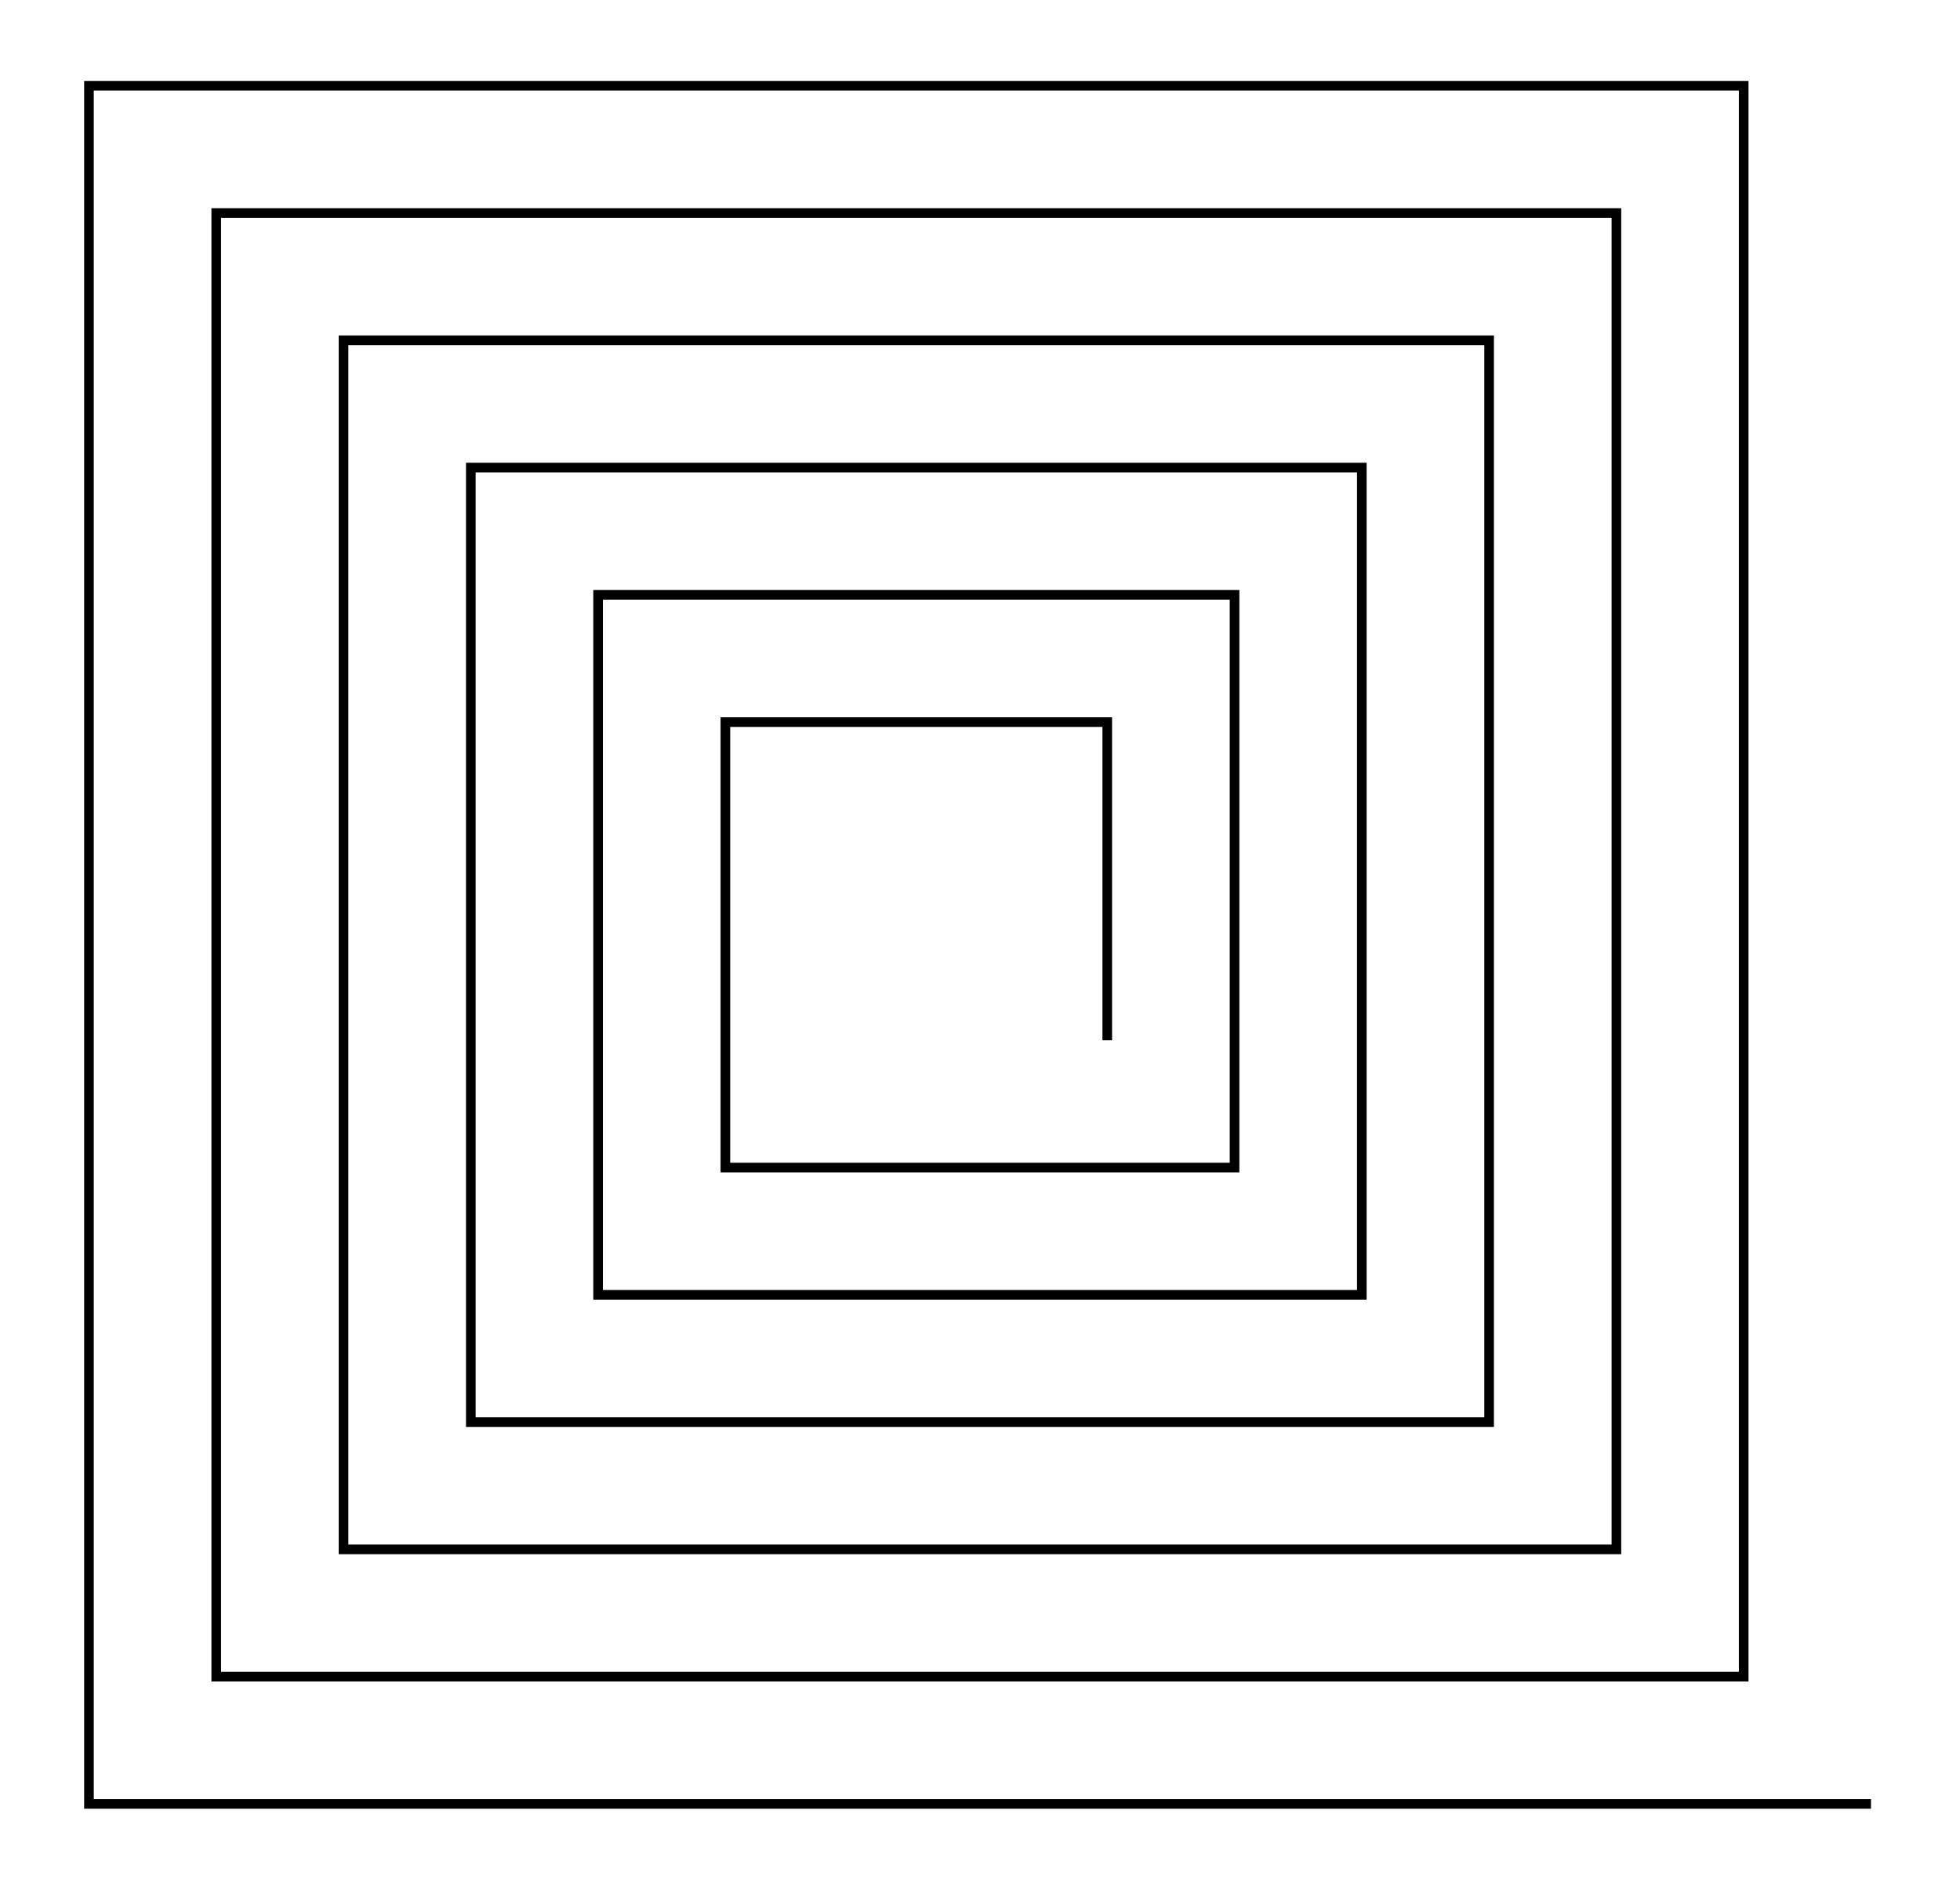 <svg xmlns="http://www.w3.org/2000/svg" width="103.7" height="100.0" viewBox="-49.44 -49.44 113.70 110.00">
<g fill="none" stroke="black" stroke-width="0.135%" transform="translate(0, 11.111) scale(3.704, -3.704)">
<polyline points="4.00,0.00 4.00,5.00 -2.00,5.00 -2.00,-2.00 6.00,-2.00 6.00,7.00 -4.00,7.00 -4.00,-4.00 8.00,-4.00 8.00,9.00 -6.00,9.00 -6.00,-6.00 10.00,-6.00 10.00,11.00 -8.00,11.00 -8.00,-8.00 12.00,-8.00 12.00,13.00 -10.00,13.00 -10.00,-10.00 14.00,-10.00 14.00,15.00 -12.00,15.00 -12.00,-12.00 16.00,-12.00" />
</g>
</svg>